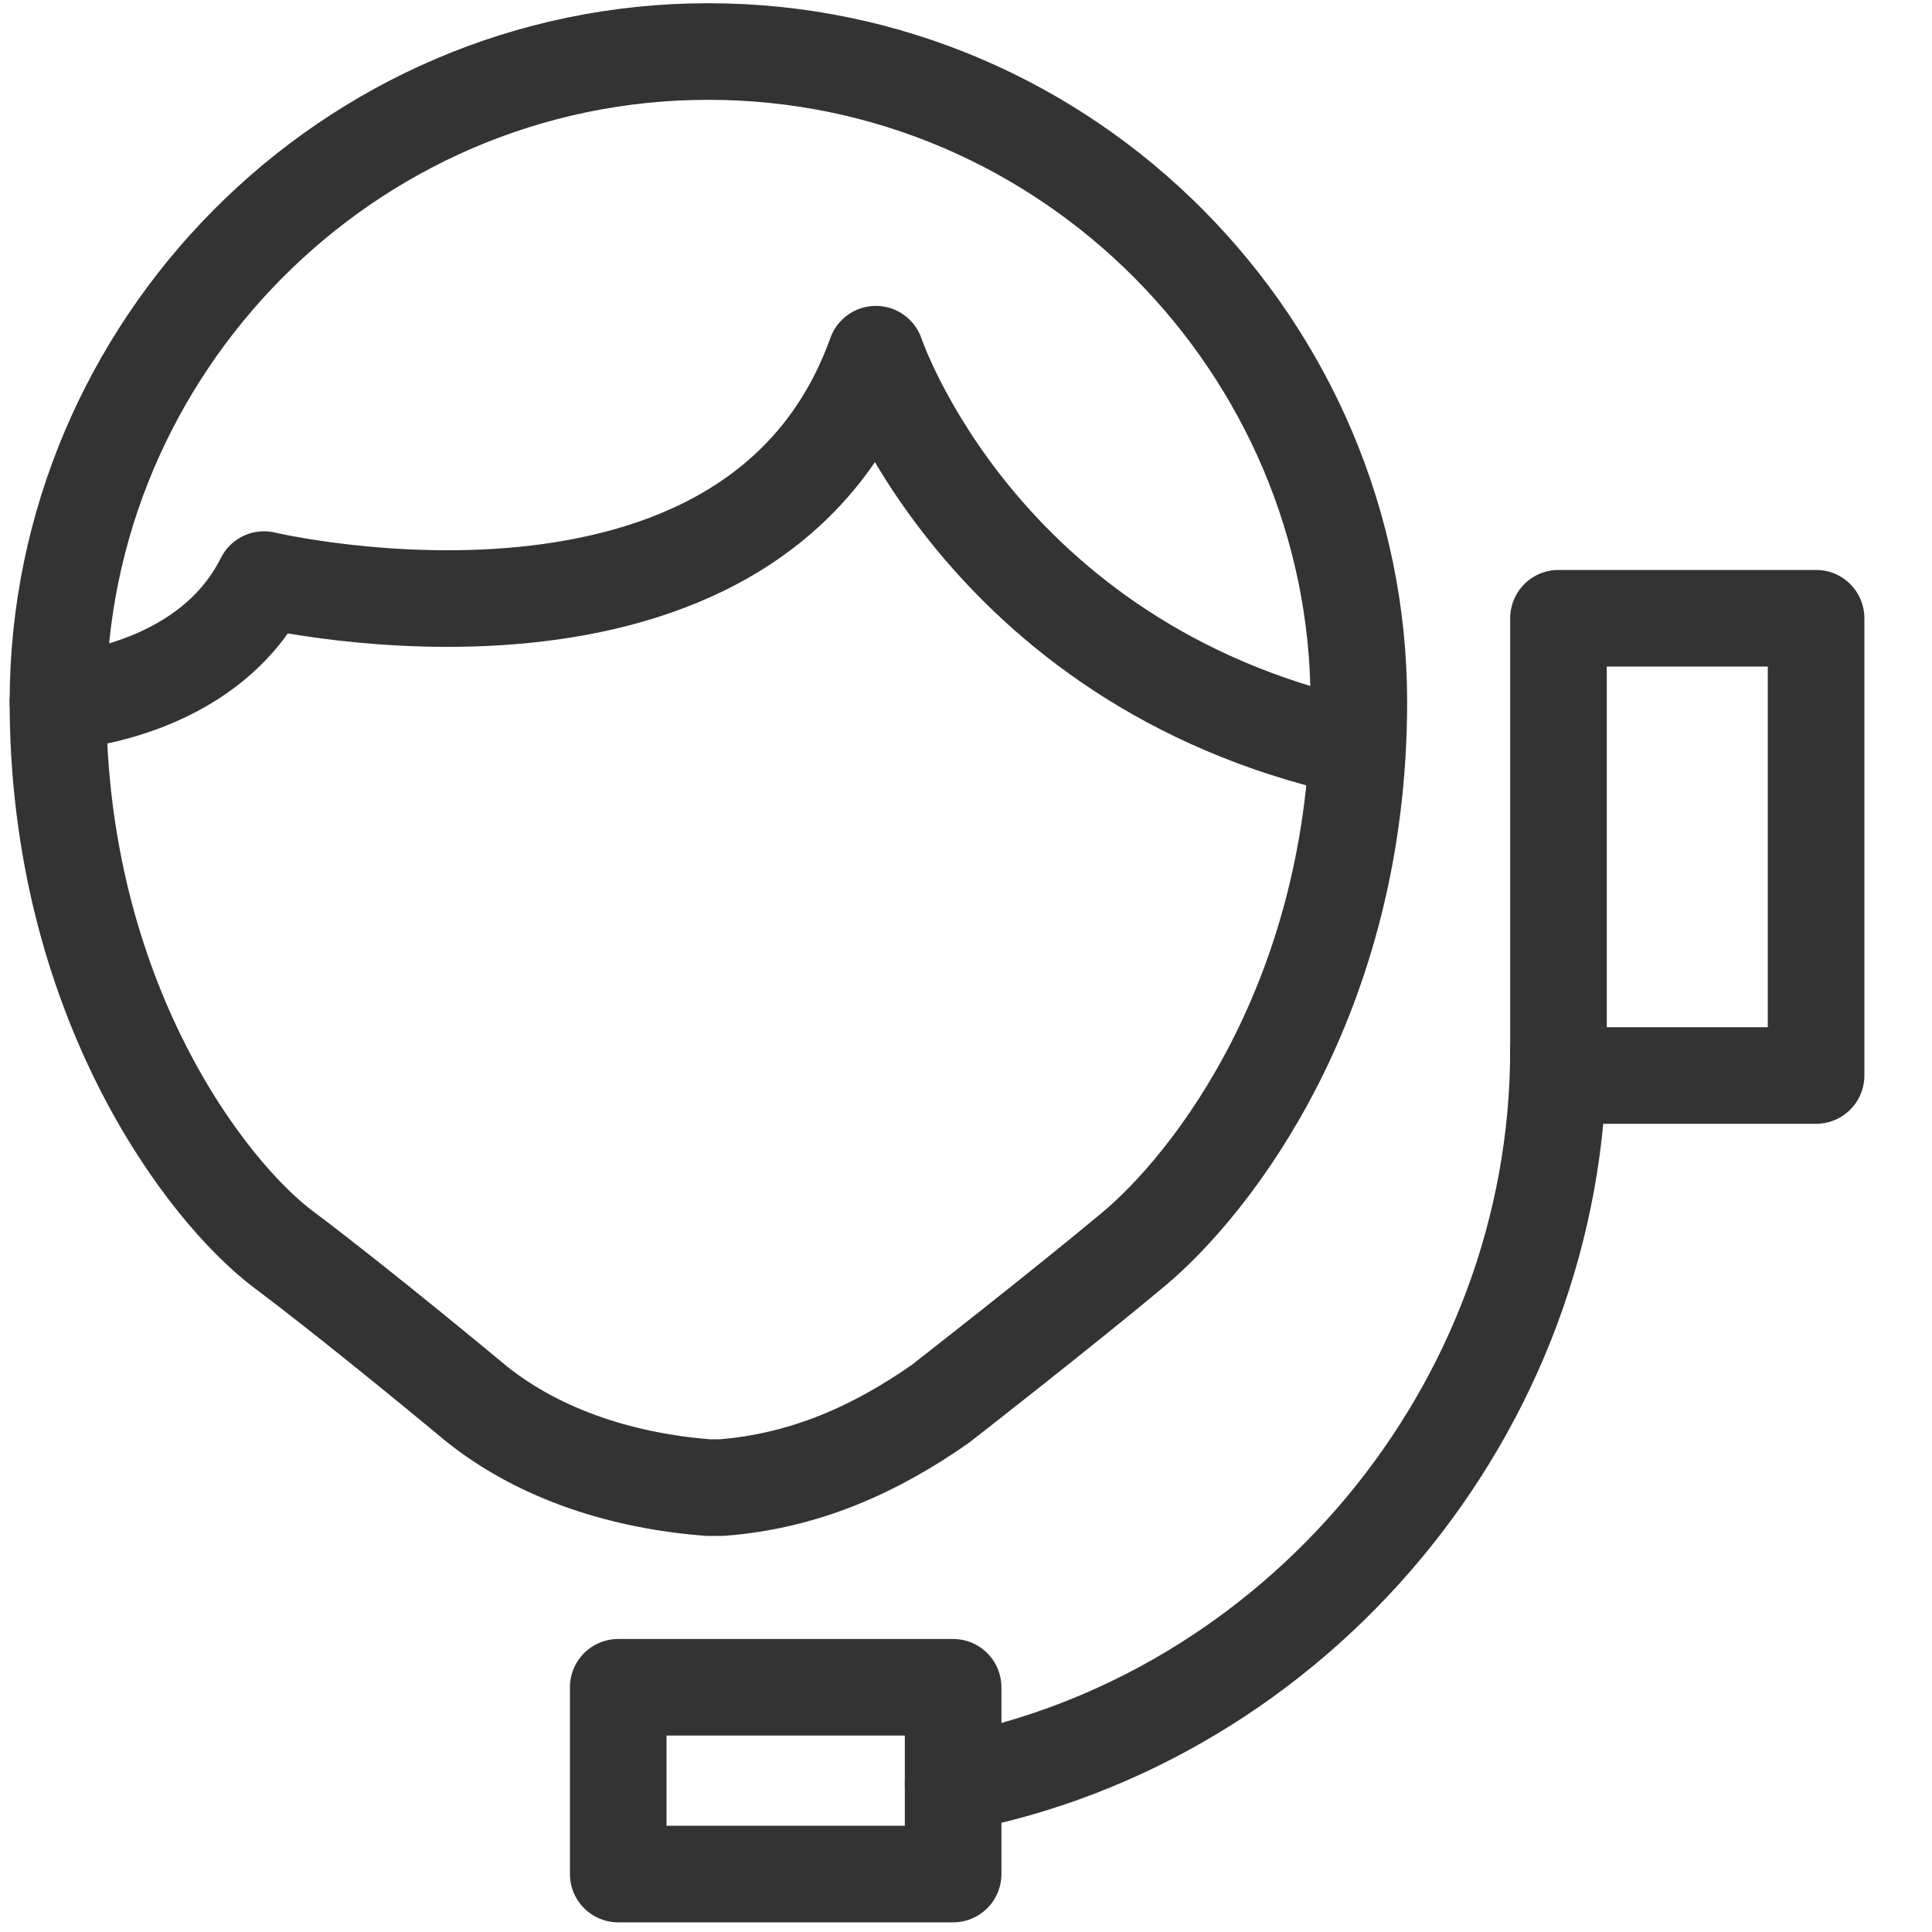 <?xml version="1.0" encoding="utf-8"?>
<!-- Generator: Adobe Illustrator 18.1.0, SVG Export Plug-In . SVG Version: 6.00 Build 0)  -->
<svg version="1.1" id="Layer_1" xmlns="http://www.w3.org/2000/svg" xmlns:xlink="http://www.w3.org/1999/xlink" x="0px" y="0px"
	 viewBox="0 0 30 30" enable-background="new 0 0 30 30" xml:space="preserve">
<path fill="none" stroke="#333333" stroke-width="1.5" stroke-linecap="round" stroke-linejoin="round" stroke-miterlimit="10" d="
	M14.8,27.7c5.3-1,9.4-5.8,9.4-11.4"/>
<rect x="9.6" y="26.2" fill="none" stroke="#333333" stroke-width="1.5" stroke-linecap="round" stroke-linejoin="round" stroke-miterlimit="10" width="5.2" height="2.9"/>
<rect x="24.2" y="9.6" fill="none" stroke="#333333" stroke-width="1.5" stroke-linecap="round" stroke-linejoin="round" stroke-miterlimit="10" width="4" height="7.1"/>
<path fill="none" stroke="#333333" stroke-width="1.5" stroke-linecap="round" stroke-linejoin="round" stroke-miterlimit="10" d="
	M21.1,10.9c0,4.6-2.3,7.5-3.5,8.5c-1.2,1-3,2.4-3,2.4c-1,0.7-2.1,1.2-3.4,1.3l-0.2,0c-1.3-0.1-2.6-0.5-3.6-1.3c0,0-1.8-1.5-3-2.4
	s-3.5-3.9-3.5-8.5C0.9,5.4,5.4,0.8,11,0.8S21.1,5.4,21.1,10.9"/>
<path fill="none" stroke="#333333" stroke-width="1.5" stroke-linecap="round" stroke-linejoin="round" stroke-miterlimit="10" d="
	M0.9,10.9c0,0,2.3-0.1,3.2-1.9c0,0,7.6,1.8,9.5-3.5c0,0,1.6,4.8,7.4,6.1"/>
</svg>
